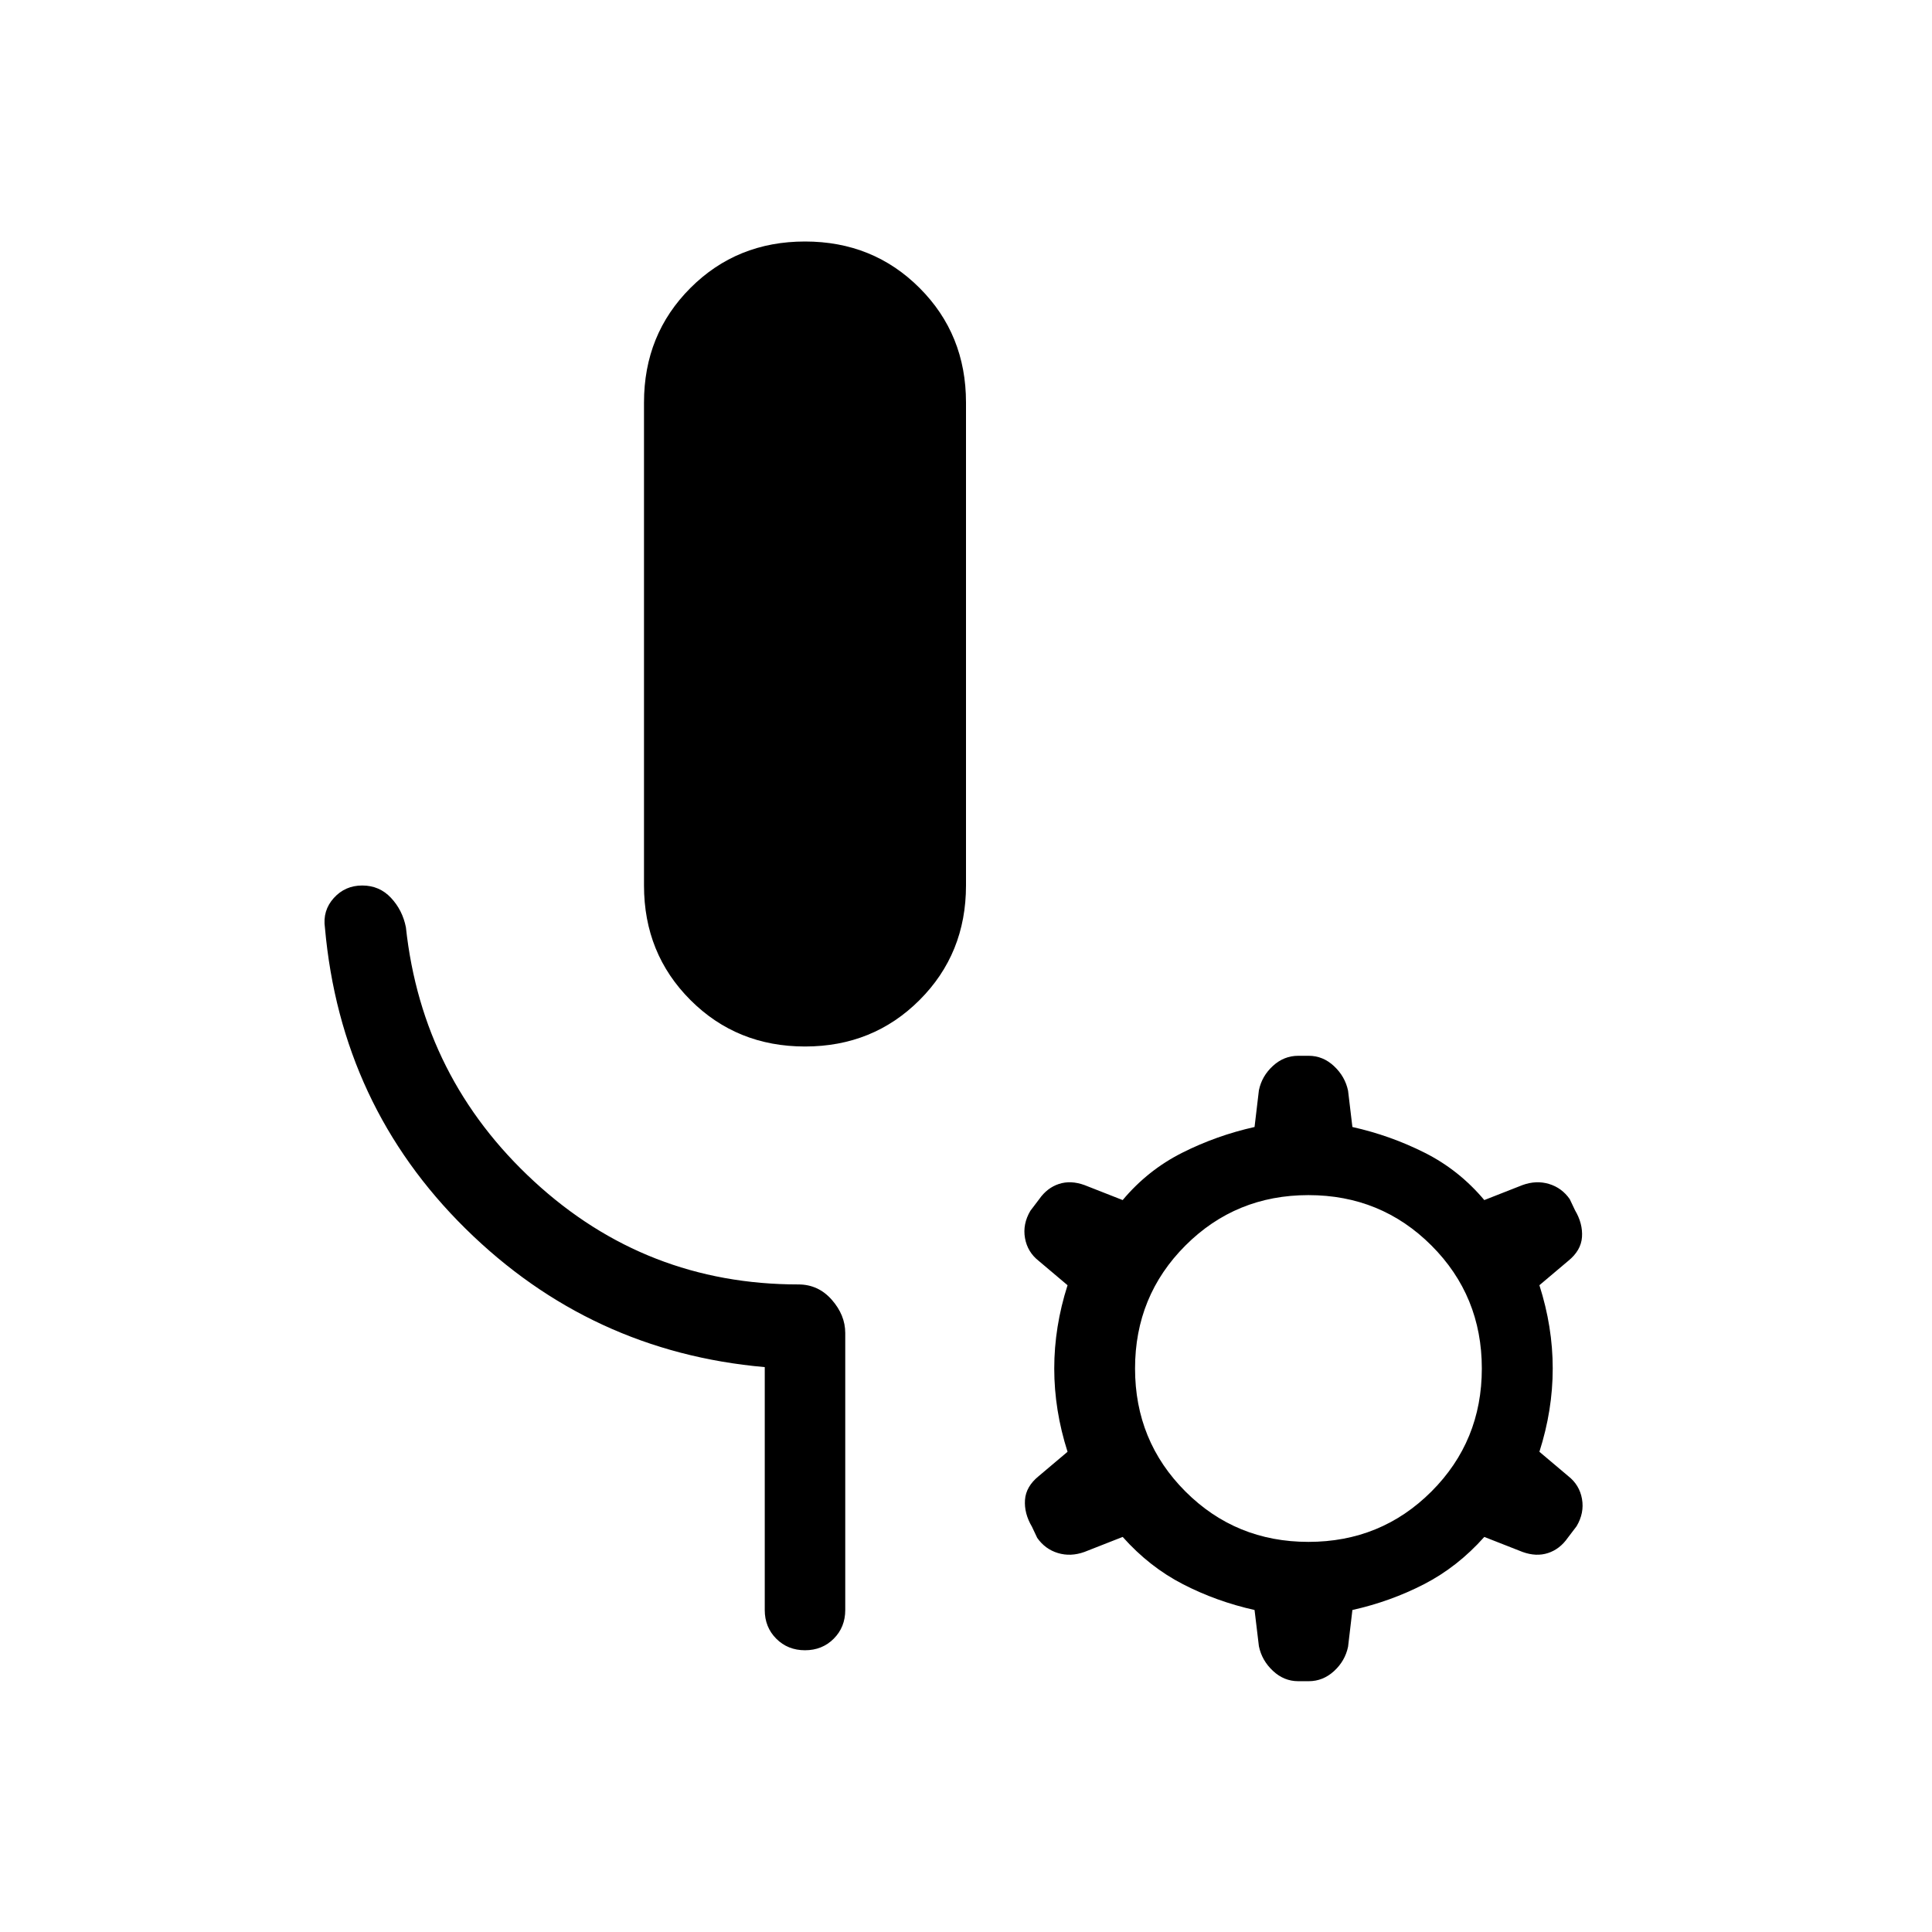 <svg xmlns="http://www.w3.org/2000/svg" height="24" viewBox="0 -960 960 960" width="24"><path d="M400-440q-33.85 0-56.92-23.08Q320-486.15 320-520v-240q0-33.85 23.08-56.92Q366.15-840 400-840t56.92 23.08Q480-793.85 480-760v240q0 33.85-23.08 56.92Q433.85-440 400-440Zm-20 280v-120.69q-86.62-7.62-148.65-68.77-62.04-61.16-69.89-149.54-1.23-8.54 4.39-14.77Q171.46-520 180-520t14.27 6.12q5.73 6.11 7.42 14.65 8.08 75 63.66 126.23 55.57 51.23 131.34 51.23 9.93 0 16.62 7.62 6.69 7.61 6.69 16.53V-160q0 8.54-5.73 14.27T400-140q-8.54 0-14.27-5.73T380-160Zm177.85-36.31-19 7.46q-6.85 2.47-13.2.54-6.34-1.92-10.27-7.54l-2.61-5.53q-3.92-6.62-3.46-13.31.46-6.69 6.84-11.85l14.31-12.08q-6.61-20.69-6.61-41.38t6.61-41.38l-14.31-12.08q-5.61-4.39-6.84-11.35-1.23-6.96 2.69-13.57l4.38-5.77q3.93-5.62 9.77-7.54 5.85-1.93 12.7.54l19 7.46q12.53-14.93 29.57-23.5 17.04-8.58 35.96-12.81l2.16-18.23q1.46-7.08 6.96-12.12 5.5-5.03 12.58-5.03h5.23q7.07 0 12.57 5.15t6.97 12.23l2.15 18q18.92 4.23 35.96 12.81 17.04 8.57 29.58 23.5l19-7.46q6.84-2.47 13.19-.54 6.35 1.92 10.27 7.54l2.62 5.53q3.92 6.62 3.46 13.31-.46 6.69-6.85 11.85l-14.31 12.08q6.62 20.69 6.62 41.38t-6.62 41.38l14.31 12.08q5.62 4.39 6.85 11.35 1.23 6.96-2.69 13.57l-4.39 5.77q-3.92 5.62-9.77 7.54-5.85 1.93-12.69-.54l-19-7.46q-13.31 14.93-29.96 23.5Q690.92-164.23 672-160l-2.15 18.23q-1.47 7.08-6.97 12.12-5.5 5.03-12.57 5.03h-5.23q-7.08 0-12.58-5.15T625.54-142l-2.16-18q-18.92-4.23-35.57-12.81-16.66-8.57-29.96-23.5Zm92.3 2.46q36.08 0 61.12-25.03 25.04-25.04 25.04-61.12t-25.04-61.12q-25.04-25.03-61.12-25.03-36.07 0-61.11 25.03Q564-316.08 564-280t25.04 61.12q25.04 25.03 61.11 25.03Z"/></svg>
